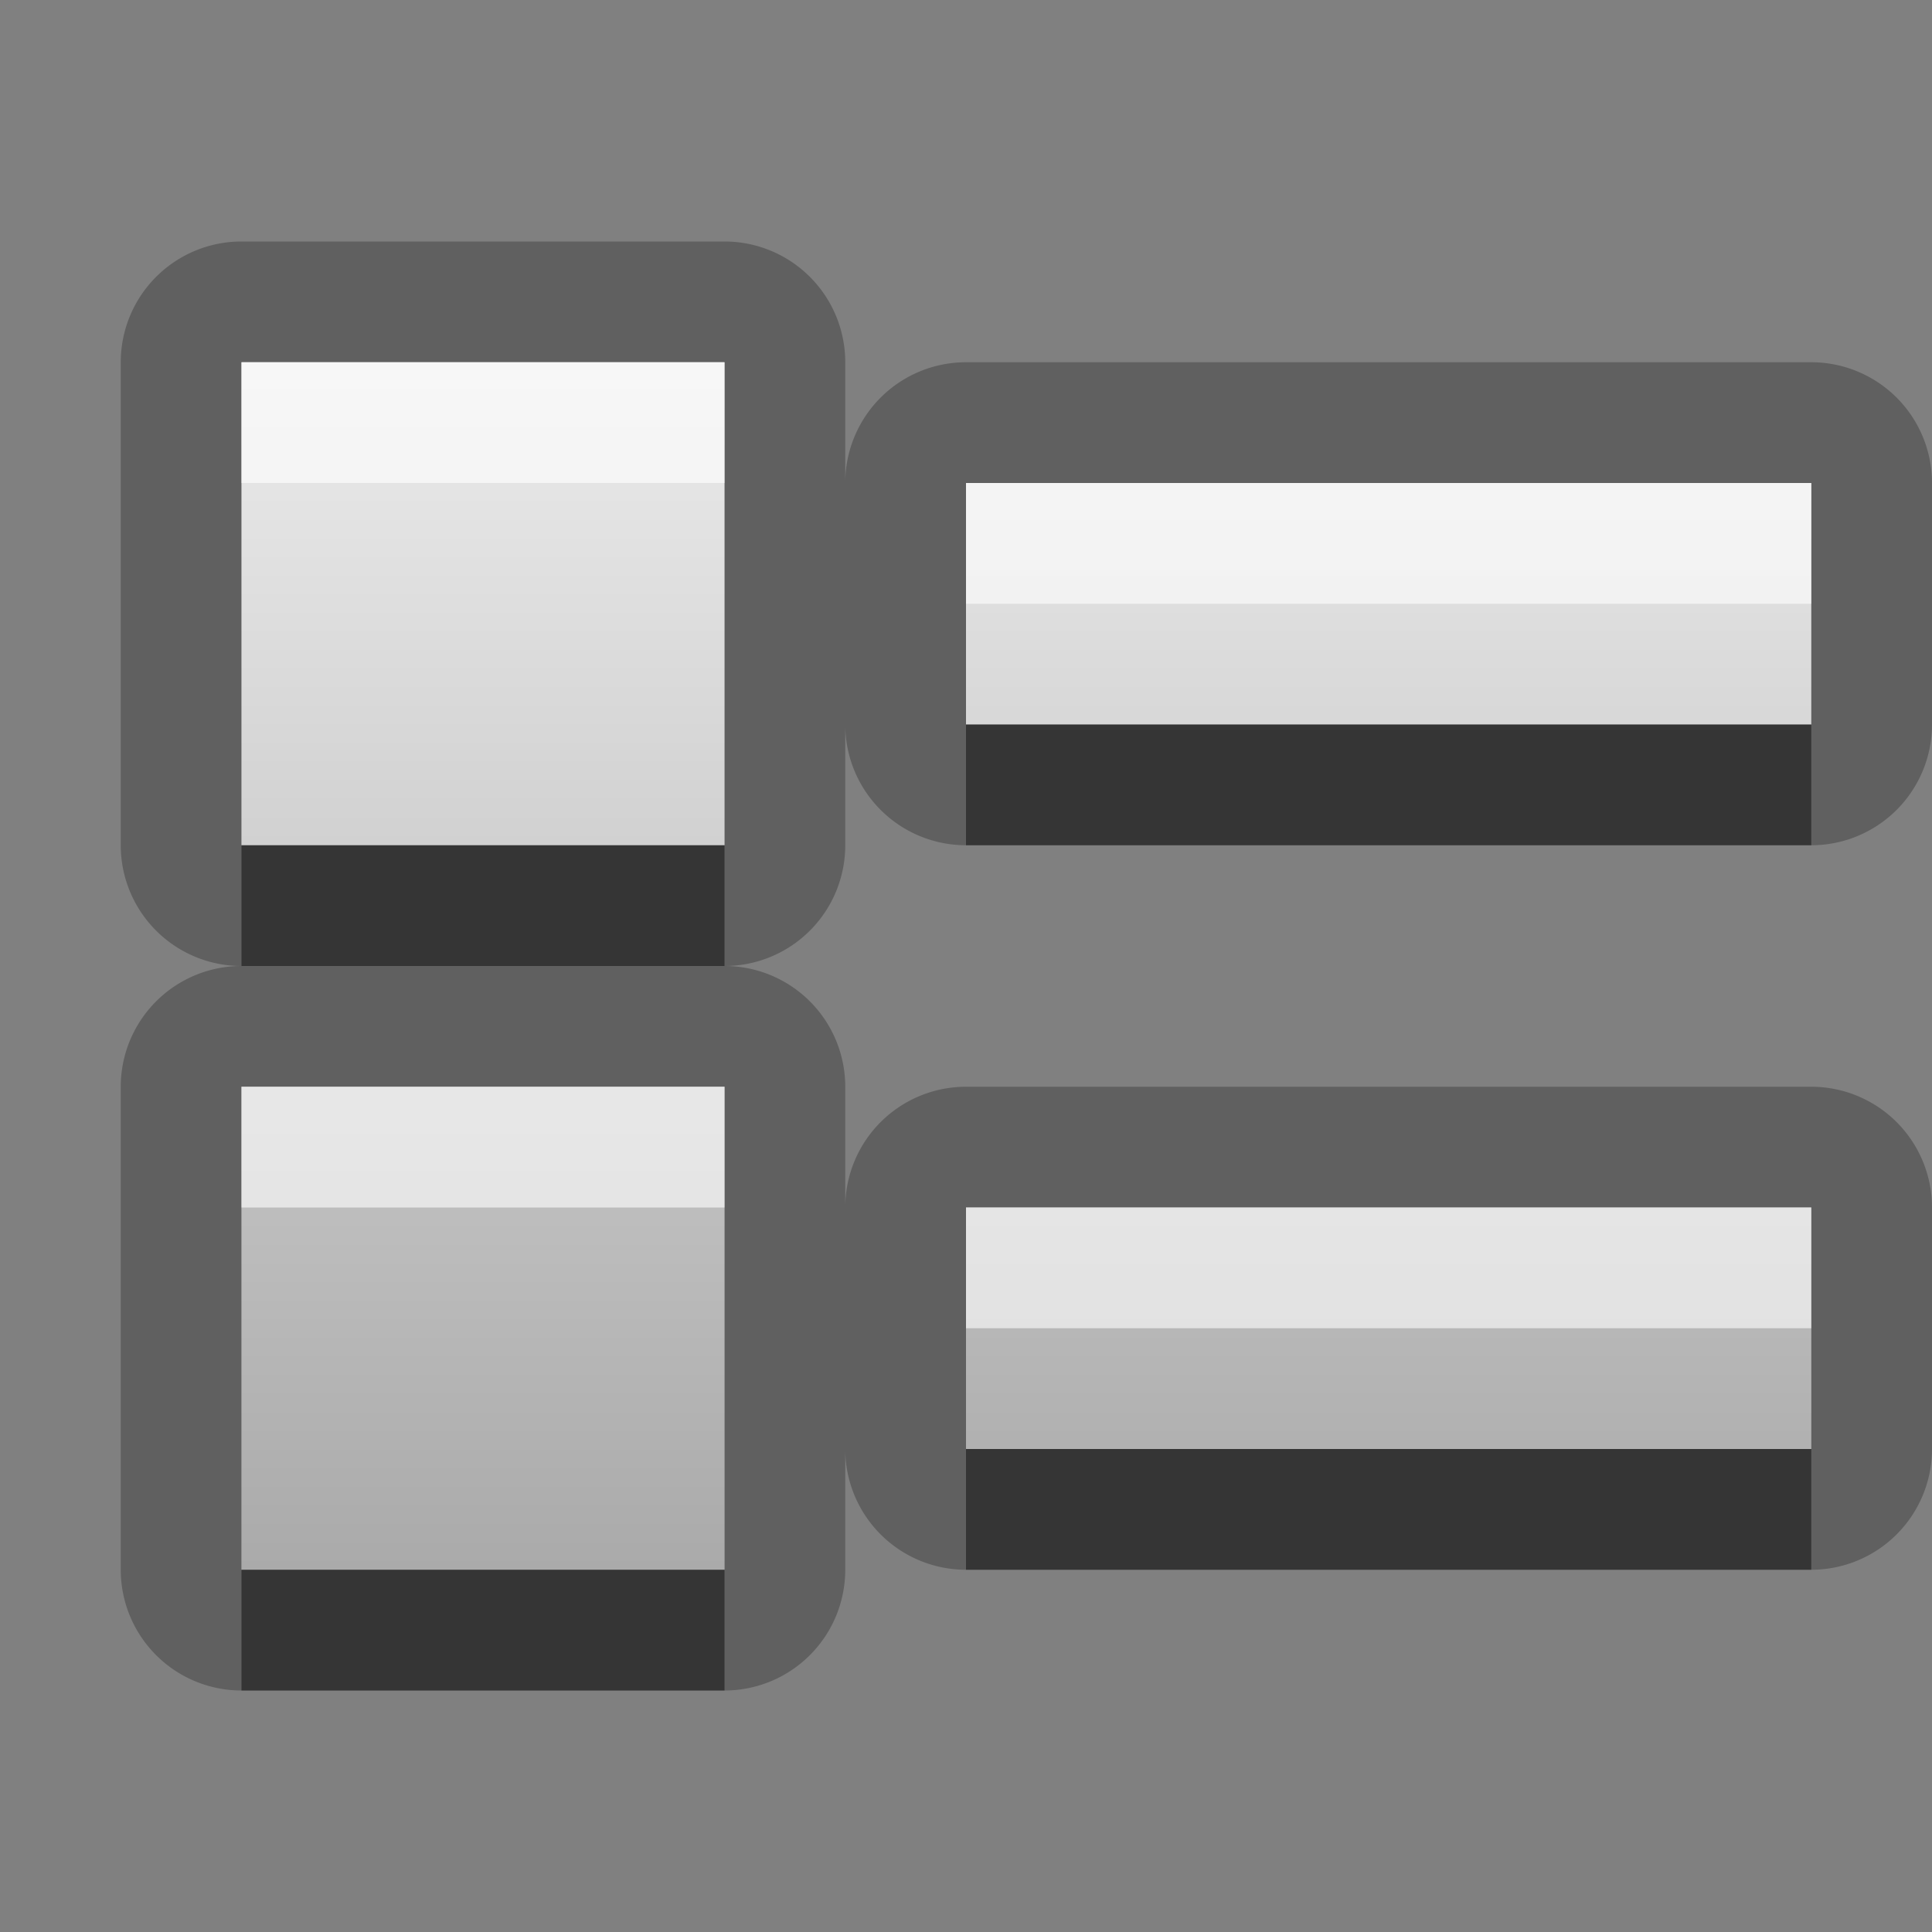 <?xml version="1.0" encoding="UTF-8"?>
<svg width="16" height="16" version="1.1" xmlns="http://www.w3.org/2000/svg">
 <rect width="100%" height="100%" fill="#808080" stroke="none"/>
 <defs>
  <linearGradient id="gr0" x1="8" x2="8" y1="3" y2="13" gradientUnits="userSpaceOnUse">
   <stop stop-color="#ebebeb" offset="0"/>
   <stop stop-color="#aaa" offset="1"/>
  </linearGradient>
 </defs>
 <path d="m2 2a1 1 0 0 0-1 1v4a1 1 0 0 0 1 1 1 1 0 0 0-1 1v4a1 1 0 0 0 1 1h4a1 1 0 0 0 1-1v-1a1 1 0 0 0 1 1h7a1 1 0 0 0 1-1v-2a1 1 0 0 0-1-1h-7a1 1 0 0 0-1 1v-1a1 1 0 0 0-1-1 1 1 0 0 0 1-1v-1a1 1 0 0 0 1 1h7a1 1 0 0 0 1-1v-2a1 1 0 0 0-1-1h-7a1 1 0 0 0-1 1v-1a1 1 0 0 0-1-1h-4zm0 1h4v4h-4v-4zm6 1h7v2h-7v-2zm-6 5h4v4h-4v-4zm6 1h7v2h-7v-2z" opacity=".25"/>
 <path d="m2 3v4h4v-4zm6 1v2h7v-2zm-6 5v4h4v-4zm6 1v2h7v-2z" fill="url(#gr0)"/>
 <path d="m8 6v1h7v-1h-7zm-6 1v1h4v-1h-4zm6 5v1h7v-1h-7zm-6 1v1h4v-1h-4z" opacity=".45"/>
 <path d="m2 3v1h4v-1h-4zm6 1v1h7v-1h-7zm-6 5v1h4v-1h-4zm6 1v1h7v-1h-7z" fill="#fff" opacity=".6"/>
</svg>
